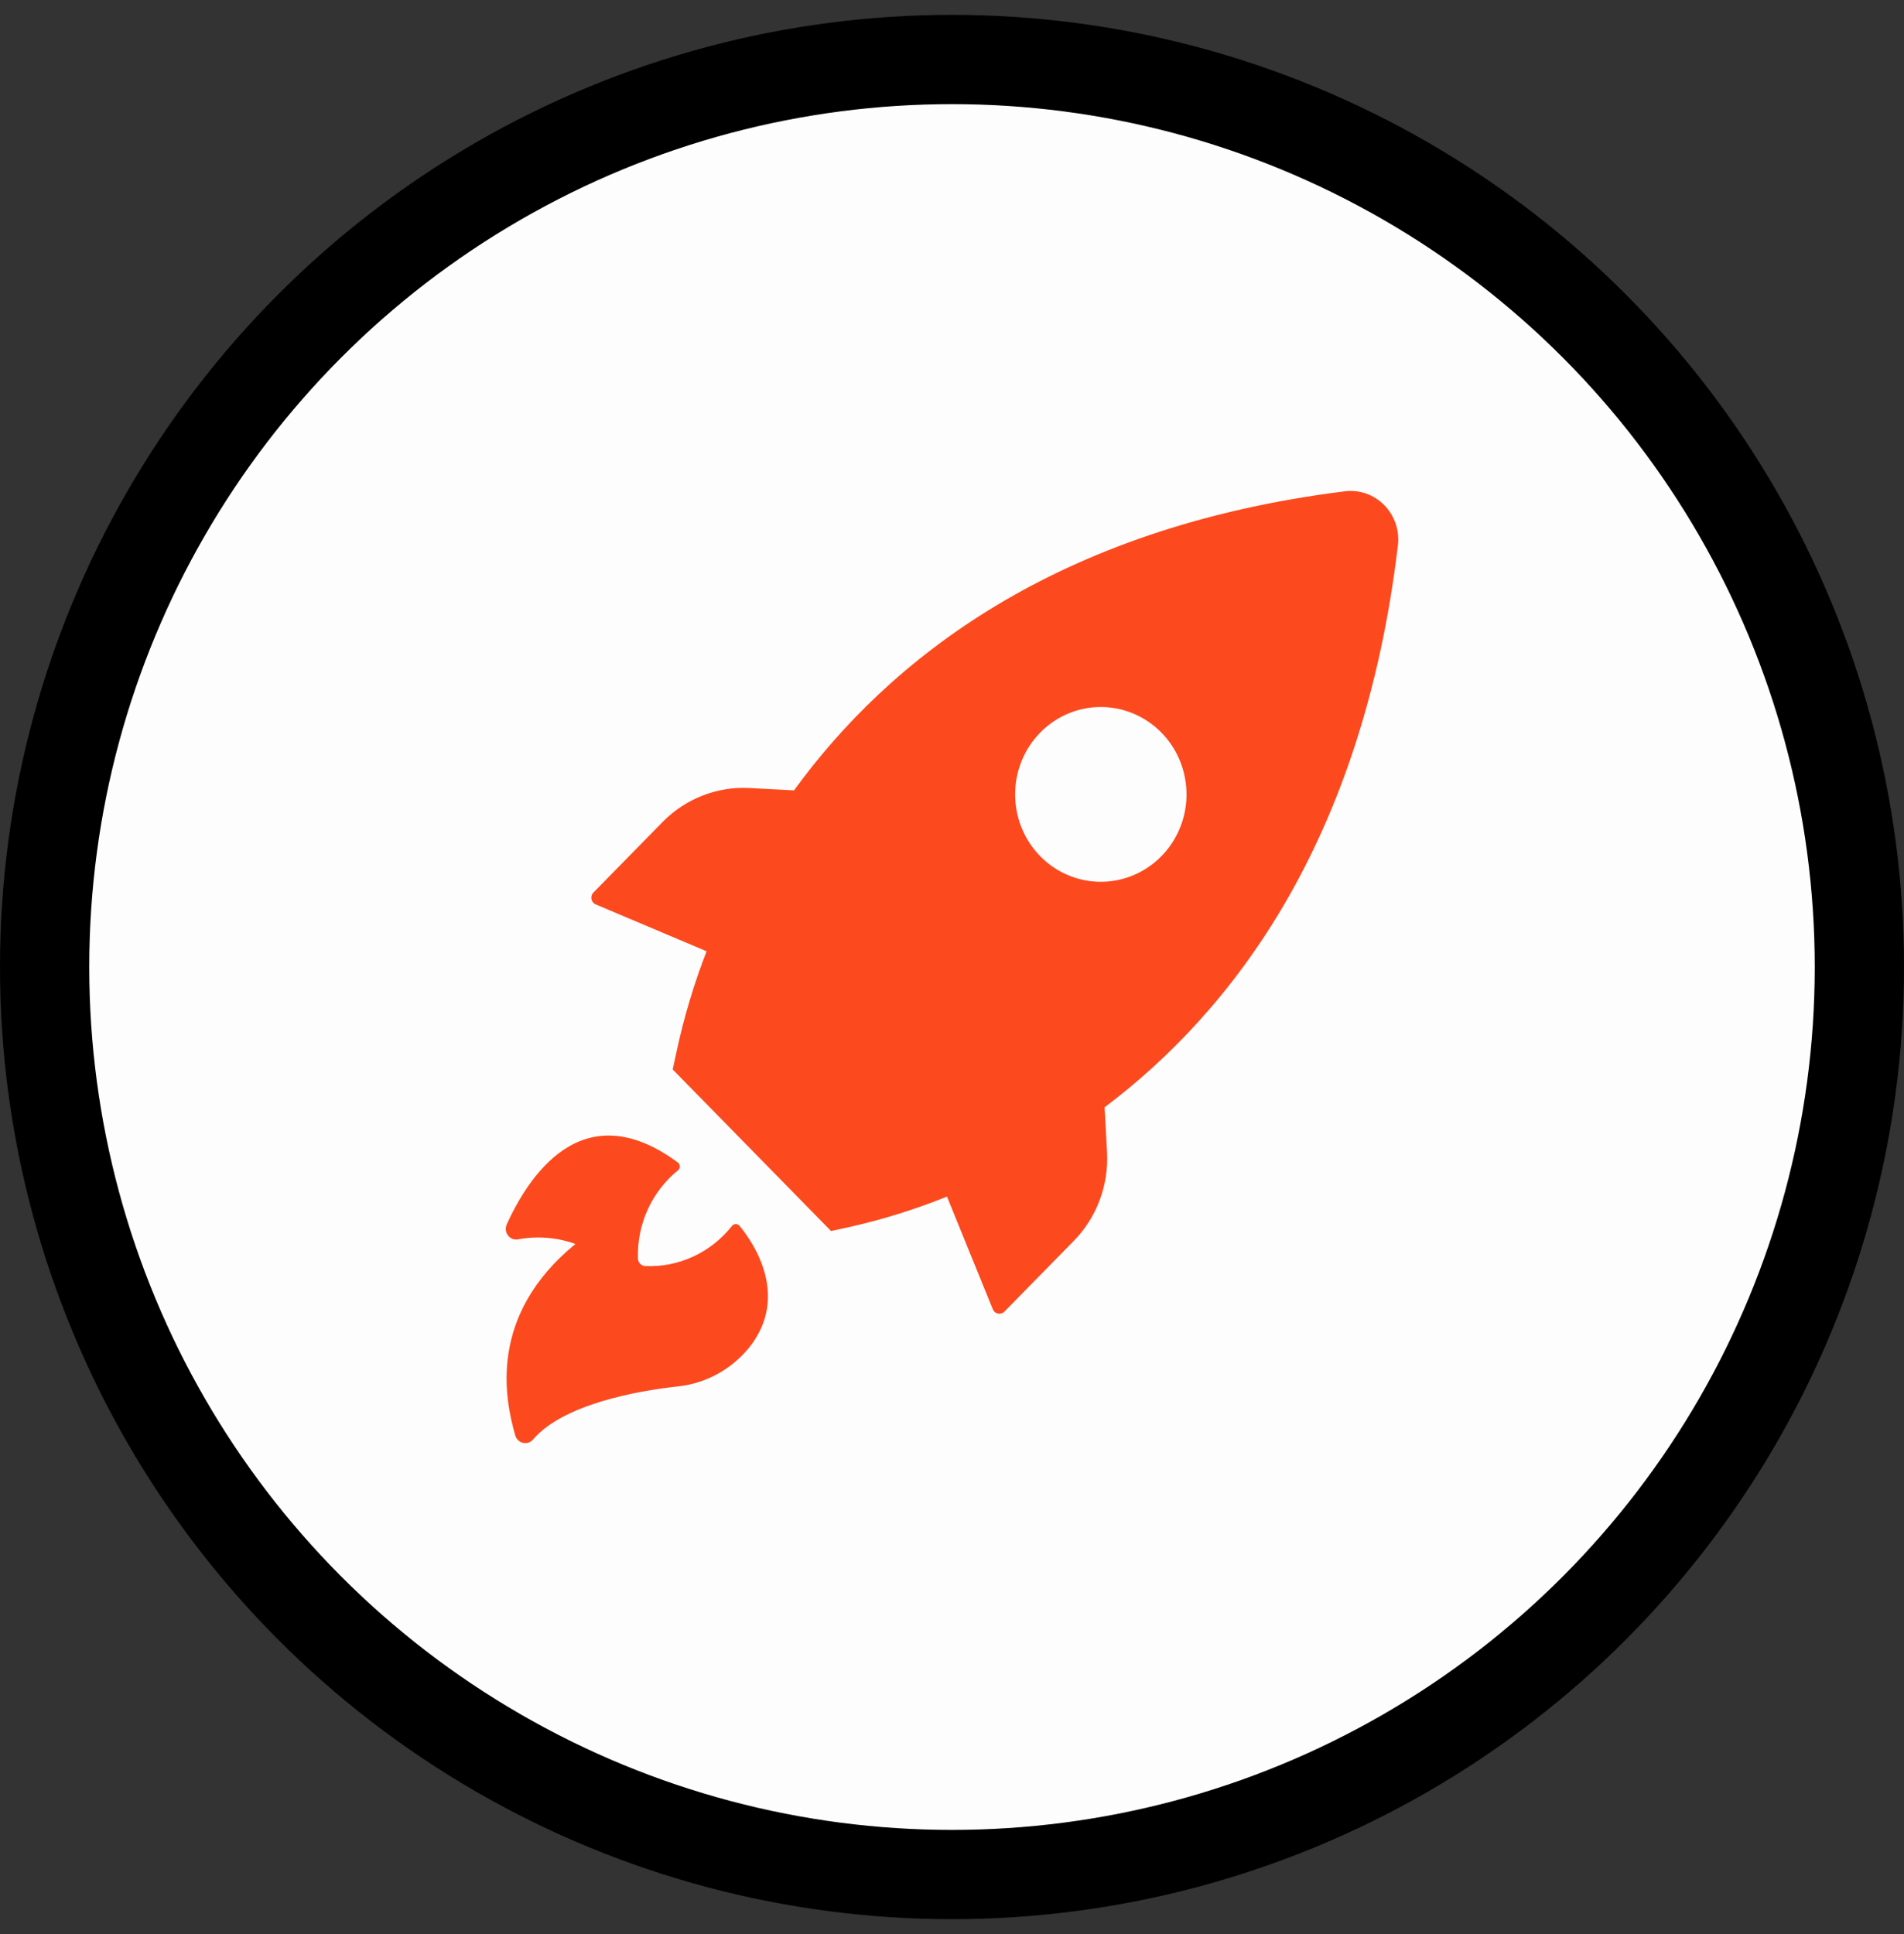<svg width="64" height="65" viewBox="0 0 64 65" fill="none" xmlns="http://www.w3.org/2000/svg">
<rect x="0" y="0" width="64" height="65" fill="#333333" stroke="none"/>
<circle cx="32" cy="32.5" r="30.5" fill="#FDFDFD" stroke="black" stroke-width="3"/>
<path d="M20.038 30.401L23.751 31.971C23.333 33.048 22.999 34.158 22.753 35.29L22.612 35.943L27.935 41.373L28.575 41.233C29.685 40.982 30.774 40.642 31.831 40.215L33.371 44C33.386 44.038 33.41 44.071 33.441 44.097C33.471 44.123 33.508 44.14 33.547 44.148C33.586 44.156 33.626 44.153 33.664 44.141C33.702 44.129 33.737 44.108 33.764 44.079L36.092 41.706C36.471 41.319 36.767 40.855 36.96 40.344C37.153 39.833 37.239 39.286 37.212 38.739L37.129 37.215C41.438 33.971 45.797 28.283 46.985 18.355C47.019 18.106 46.995 17.852 46.917 17.614C46.839 17.376 46.708 17.159 46.534 16.981C46.36 16.803 46.149 16.668 45.915 16.587C45.682 16.506 45.434 16.481 45.189 16.514C35.455 17.735 29.872 22.183 26.69 26.563L25.198 26.485C24.663 26.455 24.128 26.54 23.627 26.734C23.125 26.927 22.67 27.226 22.288 27.61L19.961 29.983C19.929 30.011 19.905 30.047 19.89 30.088C19.876 30.129 19.873 30.172 19.881 30.215C19.889 30.257 19.907 30.297 19.935 30.329C19.962 30.362 19.998 30.387 20.038 30.401ZM34.968 24.618C35.371 24.208 35.885 23.929 36.443 23.817C37.002 23.704 37.581 23.763 38.106 23.986C38.632 24.208 39.082 24.585 39.398 25.067C39.714 25.55 39.883 26.118 39.883 26.698C39.883 27.279 39.714 27.846 39.398 28.329C39.082 28.812 38.632 29.188 38.106 29.411C37.581 29.634 37.002 29.692 36.443 29.58C35.885 29.467 35.371 29.189 34.968 28.779C34.7 28.506 34.486 28.182 34.341 27.825C34.196 27.468 34.121 27.085 34.121 26.698C34.121 26.312 34.196 25.929 34.341 25.572C34.486 25.215 34.7 24.891 34.968 24.618ZM19.343 41.807C18.727 41.587 18.066 41.533 17.423 41.651C17.366 41.663 17.306 41.661 17.25 41.644C17.194 41.627 17.144 41.595 17.103 41.553C17.052 41.501 17.018 41.435 17.006 41.363C16.993 41.291 17.002 41.218 17.032 41.151C17.714 39.657 19.523 36.651 22.797 39.079C22.815 39.094 22.828 39.114 22.838 39.135C22.847 39.156 22.852 39.179 22.852 39.203C22.852 39.226 22.847 39.249 22.838 39.271C22.828 39.292 22.815 39.311 22.797 39.327C22.359 39.679 22.008 40.131 21.773 40.647C21.538 41.163 21.425 41.728 21.443 42.297C21.446 42.364 21.473 42.427 21.519 42.474C21.566 42.521 21.628 42.549 21.693 42.551C22.248 42.574 22.801 42.464 23.307 42.229C23.813 41.994 24.258 41.642 24.606 41.2C24.621 41.181 24.641 41.166 24.663 41.155C24.684 41.145 24.708 41.139 24.733 41.139C24.757 41.139 24.781 41.145 24.802 41.155C24.824 41.166 24.844 41.181 24.859 41.2C25.314 41.752 26.565 43.553 25.179 45.293C24.574 46.034 23.707 46.503 22.765 46.598C21.421 46.745 18.937 47.192 17.922 48.374C17.881 48.423 17.828 48.46 17.769 48.481C17.709 48.502 17.645 48.506 17.583 48.492C17.521 48.479 17.464 48.449 17.418 48.405C17.372 48.361 17.338 48.305 17.32 48.243C16.962 46.996 16.405 44.209 19.343 41.807Z" fill="#FC491E"/>
</svg>

